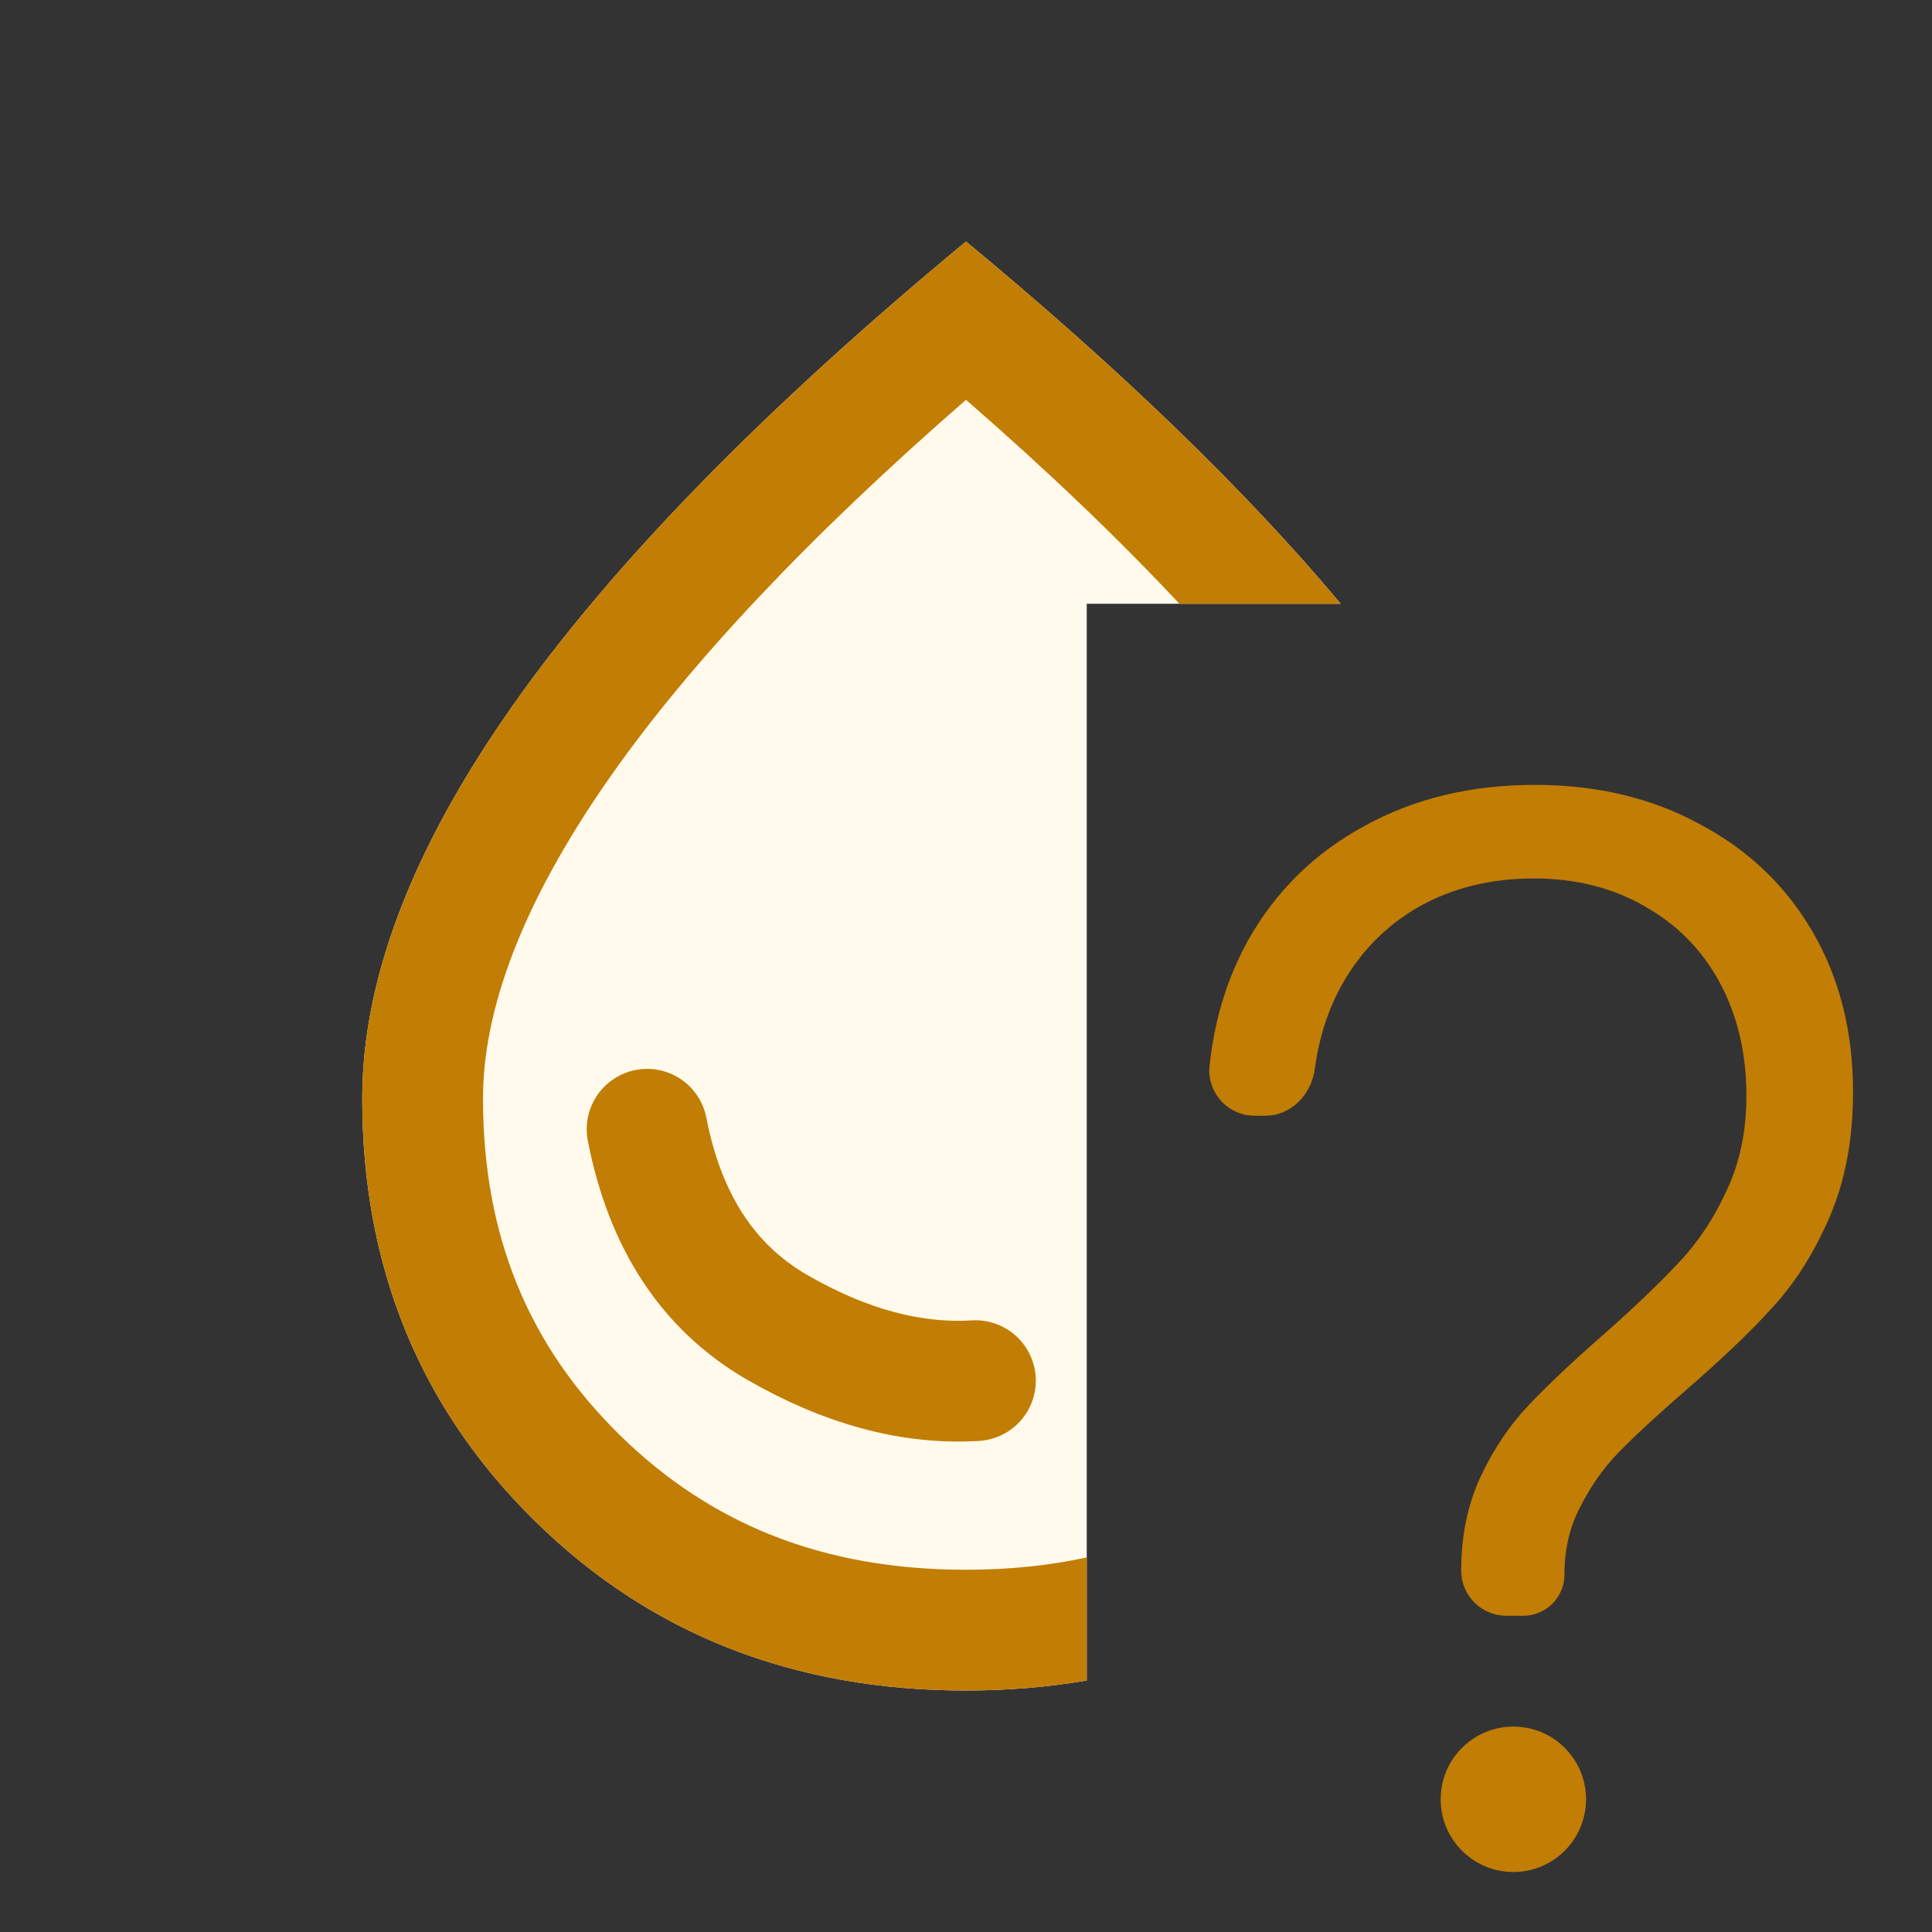 <svg width="16" height="16" viewBox="0 0 16 16" fill="none" xmlns="http://www.w3.org/2000/svg">
<rect x="0" y="0" width="16" height="16" fill="#333333" stroke="none"/>
<path fill-rule="evenodd" clip-rule="evenodd" d="M7.999 14C6.571 14 5.381 13.532 4.429 12.595C3.476 11.658 3 10.492 3 9.097C3 8.109 3.414 7.027 4.242 5.849C5.069 4.672 6.322 3.389 8 2C9.283 3.062 10.317 4.062 11.103 5L9 5L9 13.917C8.68 13.972 8.347 14 7.999 14Z" fill="#FFFAEB"/>
<path d="M8.078 11.434C7.548 11.466 6.999 11.318 6.432 10.99C5.865 10.661 5.507 10.115 5.359 9.352" stroke="#C27D04" stroke-linecap="round" stroke-linejoin="round"/>
<path fill-rule="evenodd" clip-rule="evenodd" d="M5.06 6.424L5.06 6.424C5.715 5.492 6.687 4.454 8 3.311C8.679 3.902 9.267 4.465 9.767 5L11.103 5C10.317 4.062 9.283 3.062 8 2C6.322 3.389 5.069 4.672 4.242 5.849C3.414 7.027 3 8.109 3 9.097C3 10.492 3.476 11.658 4.429 12.595C5.381 13.532 6.571 14 7.999 14C8.347 14 8.68 13.972 9 13.917V12.898C8.688 12.966 8.355 13 7.999 13C6.814 13 5.882 12.621 5.13 11.882L4.432 12.592L5.13 11.882C4.378 11.142 4 10.237 4 9.097C4 8.39 4.299 7.507 5.06 6.424Z" fill="#C27D04"/>
<circle cx="12.533" cy="14.901" r="0.602" fill="#C27D04"/>
<path d="M12.658 11.639C12.818 11.47 13.026 11.274 13.283 11.049C13.546 10.816 13.755 10.616 13.91 10.448L13.911 10.447C14.066 10.283 14.197 10.085 14.302 9.854L14.302 9.853C14.409 9.626 14.463 9.367 14.463 9.075C14.463 8.722 14.389 8.411 14.243 8.139C14.097 7.868 13.891 7.658 13.624 7.508L13.624 7.507C13.357 7.353 13.051 7.275 12.703 7.275C12.342 7.275 12.022 7.355 11.742 7.514C11.467 7.674 11.252 7.897 11.096 8.186C11.024 8.323 10.968 8.47 10.931 8.626C10.913 8.699 10.899 8.773 10.889 8.85C10.861 9.064 10.694 9.24 10.478 9.24H10.39C10.177 9.24 10.007 9.063 10.015 8.85C10.022 8.774 10.032 8.699 10.045 8.626C10.097 8.322 10.195 8.041 10.339 7.782C10.57 7.375 10.892 7.06 11.303 6.839C11.714 6.612 12.184 6.5 12.71 6.5C13.223 6.5 13.679 6.608 14.076 6.825C14.478 7.037 14.791 7.336 15.013 7.72C15.236 8.105 15.346 8.546 15.346 9.042C15.346 9.431 15.282 9.777 15.152 10.079C15.023 10.377 14.864 10.629 14.674 10.833C14.492 11.034 14.252 11.262 13.955 11.519C13.718 11.725 13.533 11.896 13.4 12.033C13.276 12.162 13.17 12.313 13.083 12.487L13.083 12.487C12.998 12.651 12.956 12.835 12.956 13.041C12.956 13.229 12.803 13.381 12.616 13.381H12.474C12.268 13.381 12.101 13.213 12.101 13.007C12.101 12.72 12.154 12.46 12.262 12.229C12.368 12.003 12.5 11.806 12.658 11.639Z" fill="#C27D04"/>
</svg>
